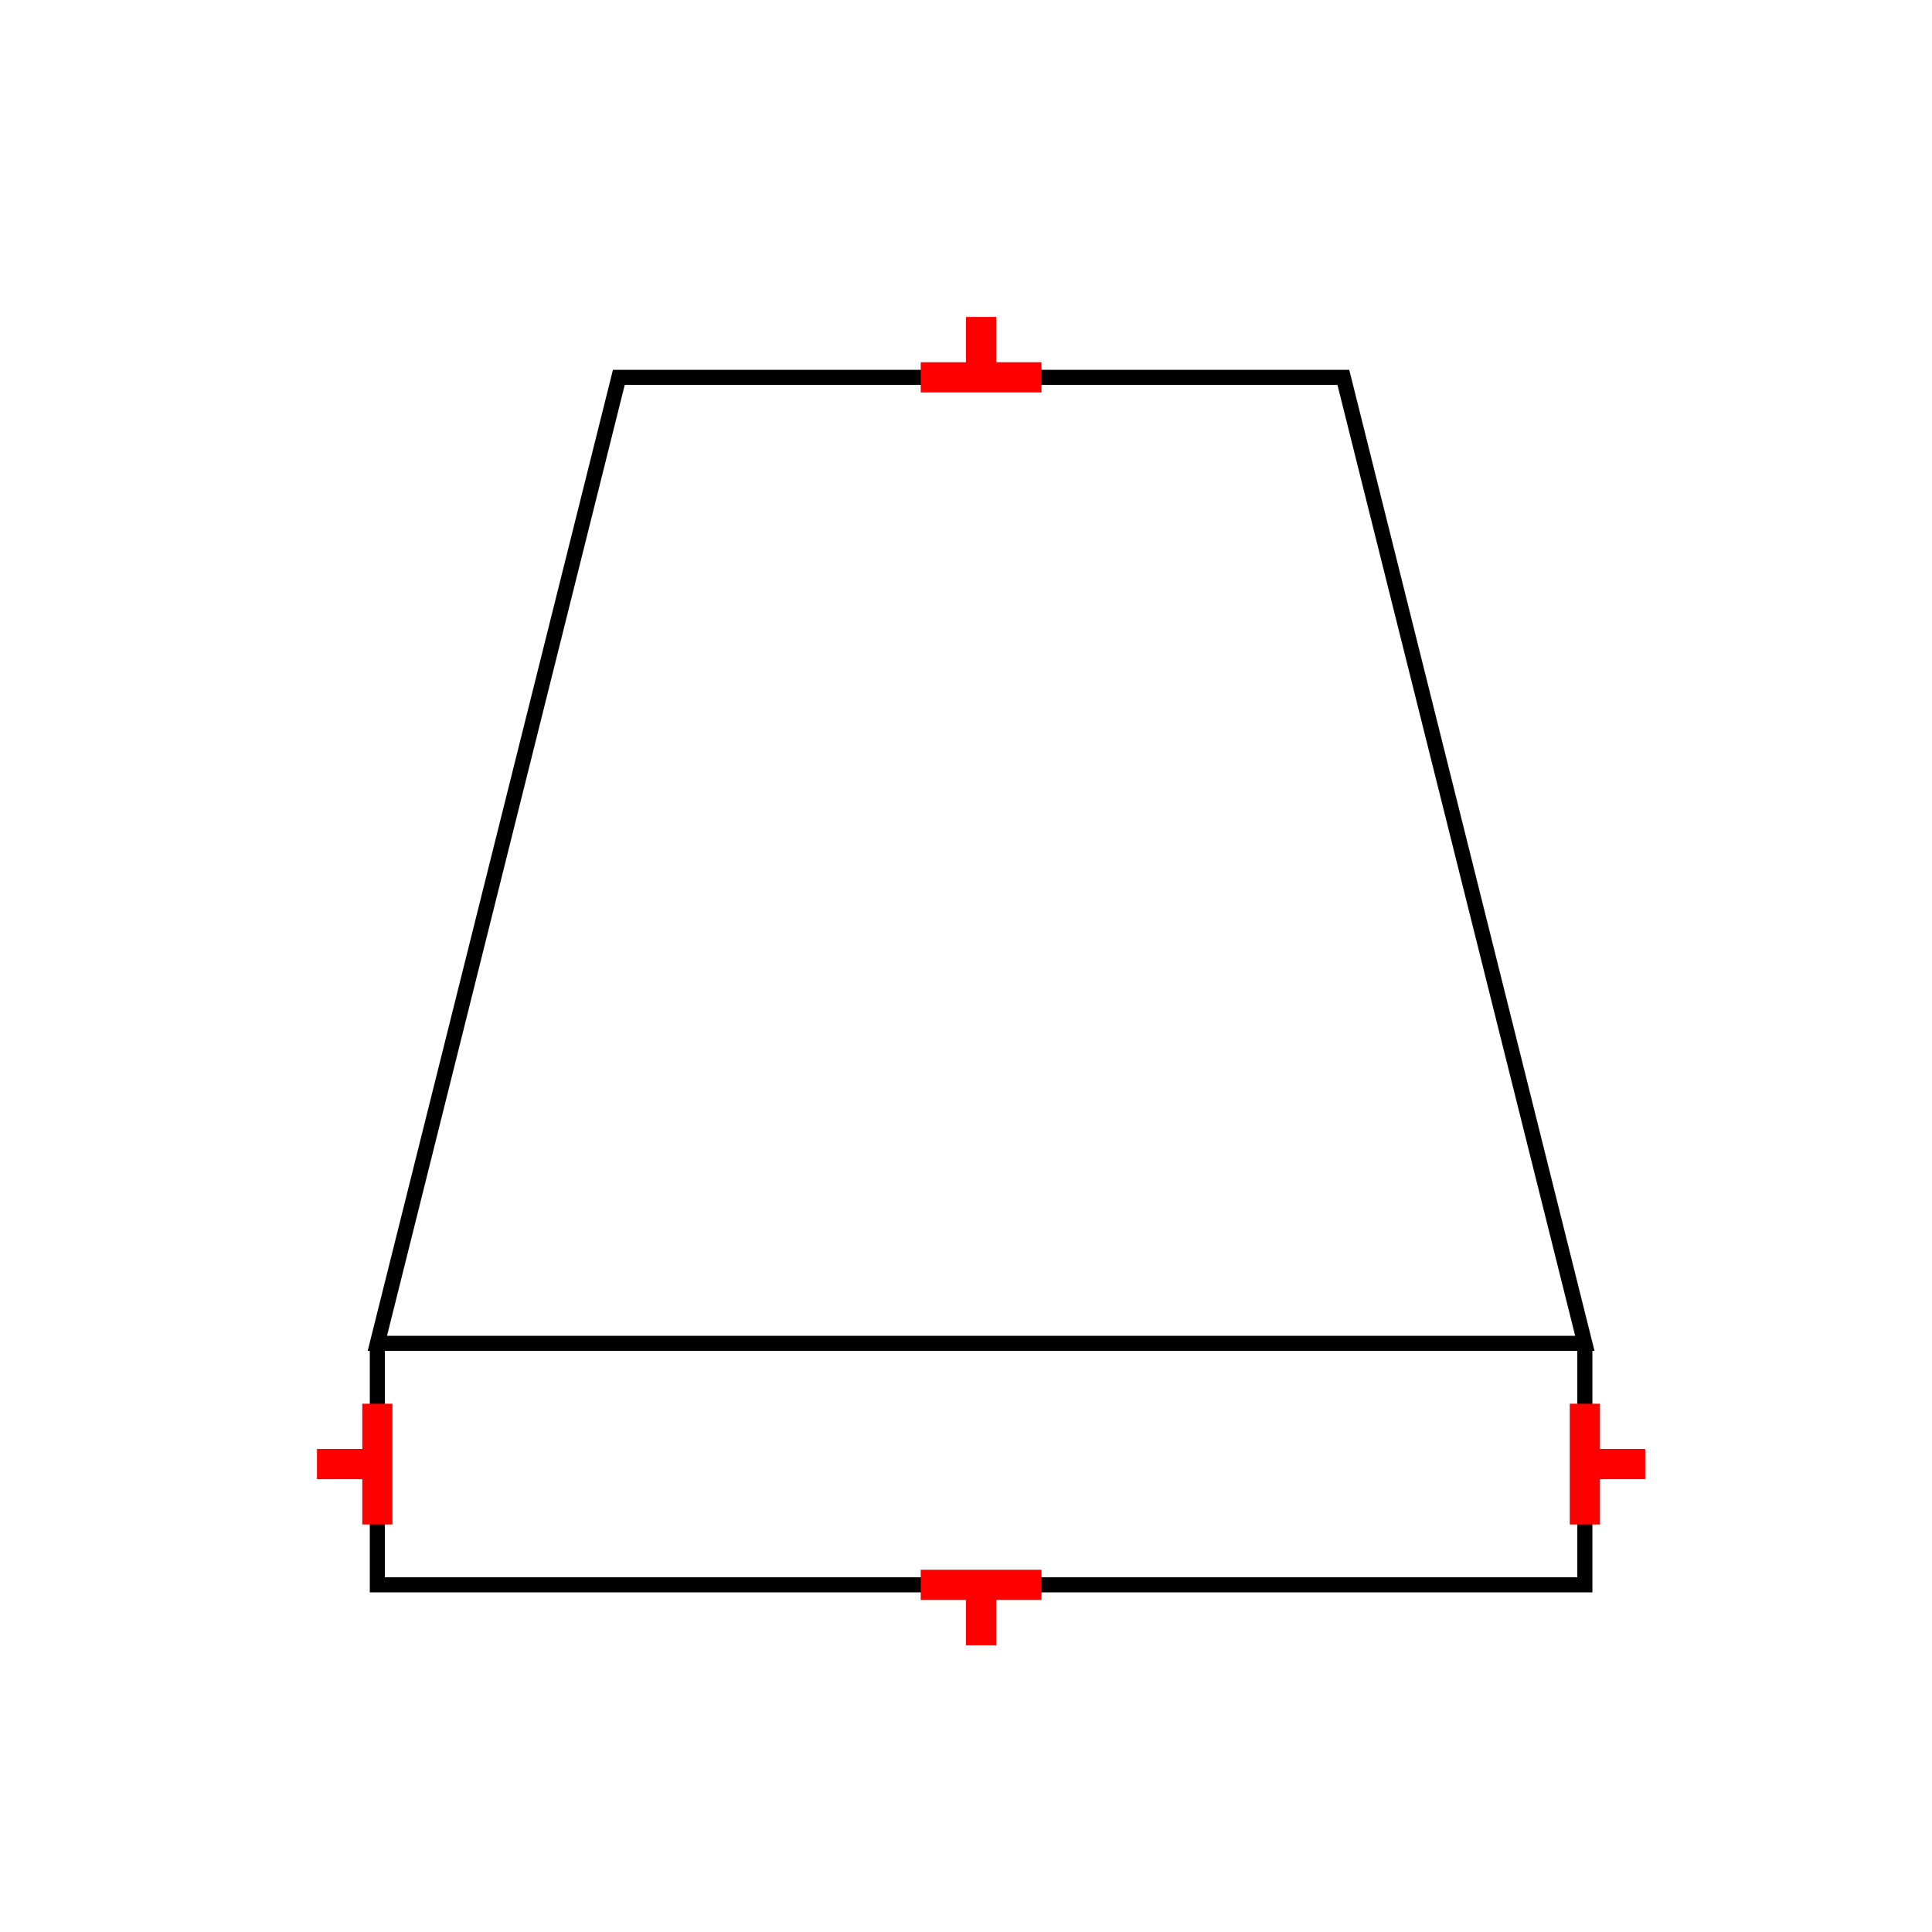 <?xml version="1.0" encoding="UTF-8"?>
<svg xmlns:xlink="http://www.w3.org/1999/xlink" xmlns="http://www.w3.org/2000/svg" viewBox="0 0 64 64"><g id="ks8l800f1q9" class="Group.cls" transform="translate(10.5 10.5)"><g class="Prim.cls"><g id="ks8l800g1qa" transform="translate(2 2)"><path fill="none" d="M 0 32 L 0 40 L 40 40 L 40 32 M 8 0 L 32 0 L 40 32 L 0 32 Z" stroke="#000000" stroke-width="0.5"/><g class="ConnPts.cls"><use id="ki483fyxes8" x="20" y="0" xlink:href="#connection.sym"/><use id="ki483fyxes9" x="36.8" y="20" xlink:href="#connection.sym"/><use id="ki483fyxesa" x="20" y="40" xlink:href="#connection.sym"/><use id="ki483fyxesb" x="3.2" y="20" xlink:href="#connection.sym"/></g></g><g id="ks8l800g1qb" transform="translate(20 42)"><path d="M 4 0 L 1e-13 1e-13" fill="none" stroke="#ff0000" stroke-width="1"/></g><g id="ks8l800g1qc" transform="translate(22 42)"><path d="M 0 2 L 1e-13 1e-13" fill="none" stroke="#ff0000" stroke-width="1"/></g><g id="ks8l800g1qd" transform="translate(20 2) rotate(180 2 0)"><path d="M 4 0 L 1e-13 1e-13" fill="none" stroke="#ff0000" stroke-width="1"/></g><g id="ks8l800g1qe" transform="translate(22 0) rotate(180 0 1)"><path d="M 0 2 L 1e-13 1e-13" fill="none" stroke="#ff0000" stroke-width="1"/></g><g id="ks8l800g1qf" transform="translate(0 38) rotate(90 2 0)"><path d="M 4 0 L 1e-13 1e-13" fill="none" stroke="#ff0000"/></g><g id="ks8l800g1qg" transform="translate(1 37) rotate(90 0 1)"><path d="M 0 2 L 1e-13 1e-13" fill="none" stroke="#ff0000"/></g><g id="ks8l800g1qh" transform="translate(40 38) rotate(270 2 0)"><path d="M 4 0 L 1e-13 1e-13" fill="none" stroke="#ff0000"/></g><g id="ks8l800g1qi" transform="translate(43 37) rotate(270 0 1)"><path d="M 0 2 L 1e-13 1e-13" fill="none" stroke="#ff0000"/></g></g></g></svg>